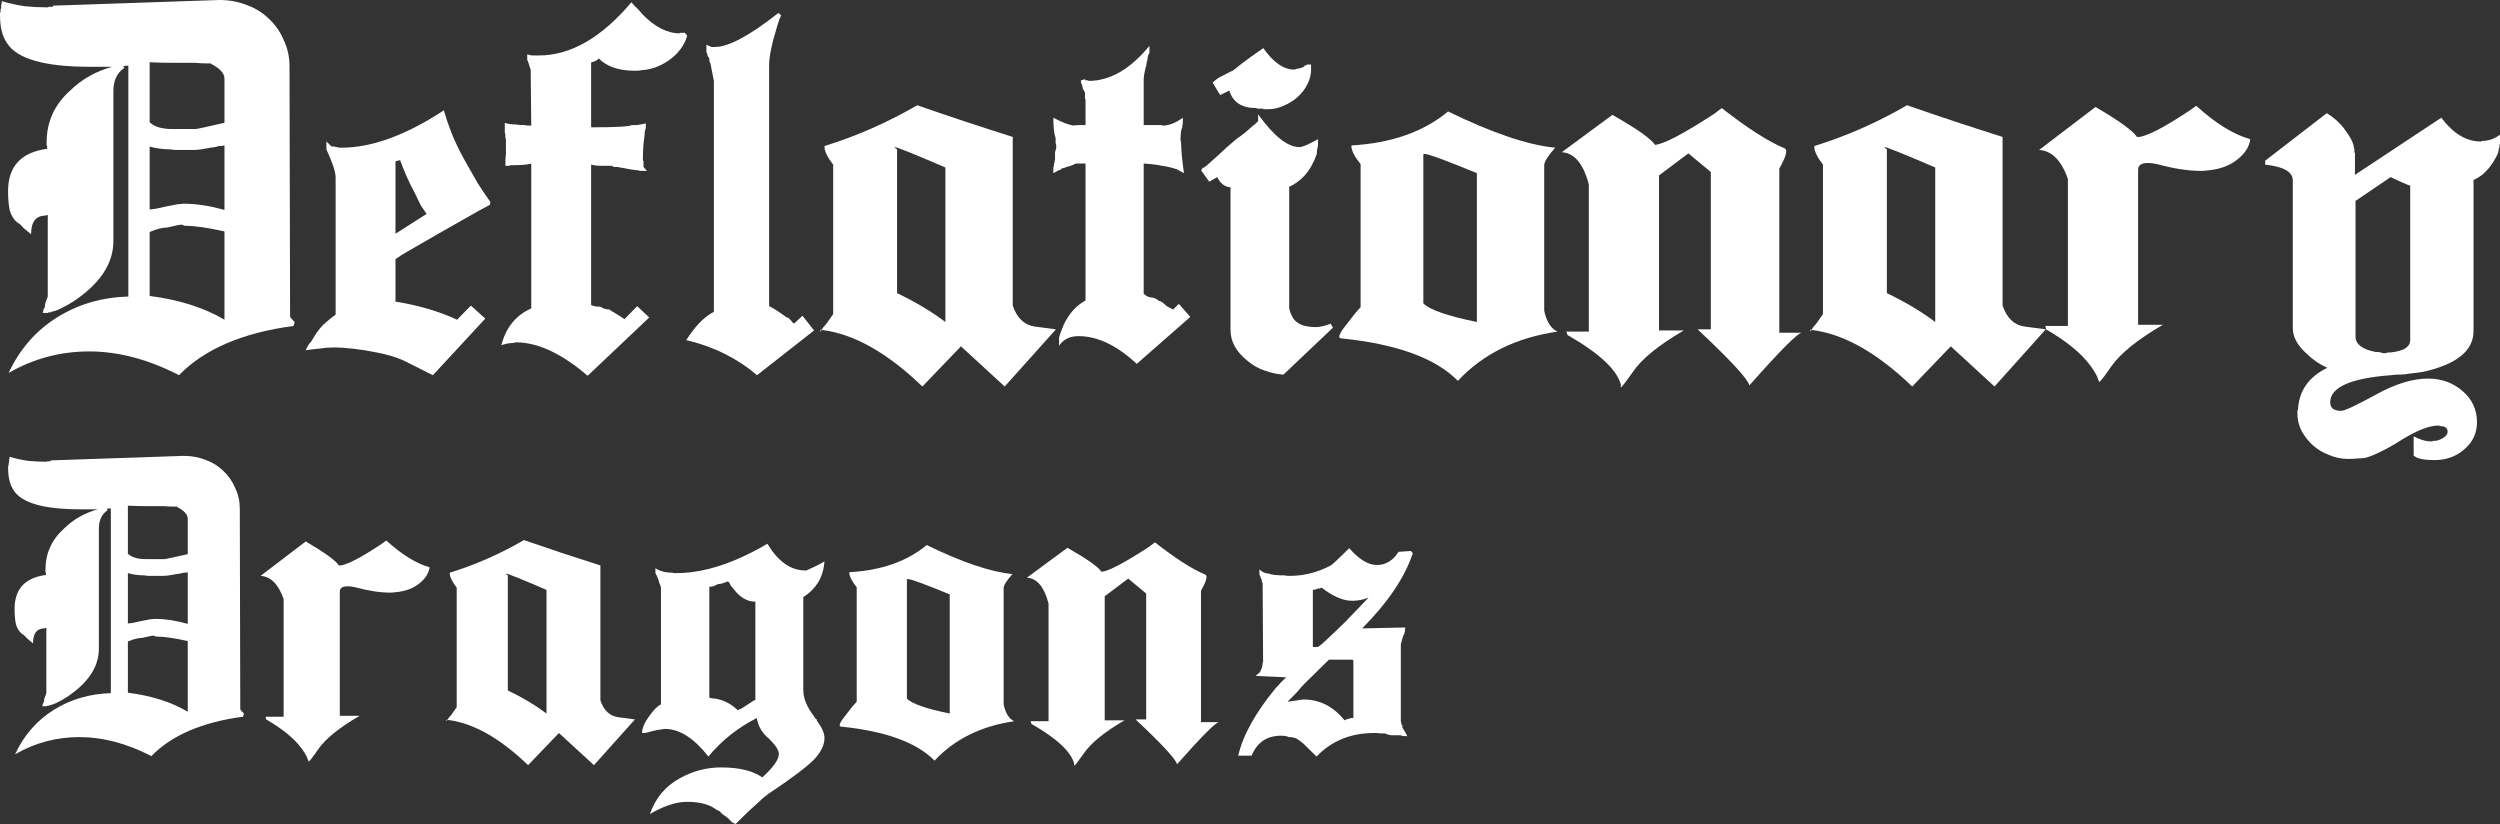 <svg viewBox="0 0 179 59" fill="none" xmlns="http://www.w3.org/2000/svg">
  <rect x="0" y="0" width="179" height="59" fill="#333333" stroke="none"/>
  <path
    d="M21.1 23.055L21.017 22.974C20.852 22.811 20.77 22.703 20.77 22.649L20.729 4.741C20.729 4.065 20.591 3.444 20.317 2.877C20.07 2.283 19.712 1.769 19.245 1.337C18.806 0.905 18.284 0.581 17.679 0.365C17.075 0.122 16.416 0 15.701 0L3.791 0.405V0.486H3.462V0.527H3.42C2.871 0.527 2.322 0.5 1.772 0.446C1.223 0.365 0.673 0.243 0.124 0.081V0.284L0.082 0.324V0.608L0.041 0.648V0.851L0 0.932V1.094C0 1.931 0.165 2.593 0.495 3.079C1.209 4.214 3.187 4.781 6.429 4.781H8.036C6.855 5.105 5.852 5.672 5.028 6.483C3.901 7.482 3.338 8.725 3.338 10.21V10.413L3.379 10.454V10.656C1.511 10.899 0.577 11.912 0.577 13.695C0.577 14.235 0.618 14.694 0.701 15.073C0.81 15.451 1.003 15.748 1.278 15.964V15.923C1.387 16.005 1.525 16.14 1.69 16.329C1.882 16.491 2.061 16.639 2.225 16.774C2.225 15.883 2.569 15.437 3.256 15.437L3.338 15.397H3.42V21.231C3.366 21.366 3.311 21.515 3.256 21.677C3.228 21.785 3.214 21.866 3.214 21.92V22.001C3.159 22.055 3.118 22.136 3.091 22.244C3.091 22.325 3.077 22.379 3.05 22.406H3.42L3.462 22.366H3.627L3.668 22.325C4.025 22.271 4.547 22.028 5.234 21.596C7.157 20.326 8.118 18.881 8.118 17.261V6.523C8.118 5.767 8.379 5.213 8.901 4.862L8.819 4.741C8.929 4.714 9.053 4.7 9.19 4.7V21.231C7.294 21.285 5.591 21.785 4.08 22.73C2.569 23.676 1.415 24.999 0.618 26.701C2.404 25.675 4.327 25.162 6.388 25.162C8.476 25.162 10.619 25.729 12.816 26.863C14.63 24.999 17.363 23.824 21.017 23.338L21.1 23.055ZM10.715 21.191V16.612C11.209 16.396 11.635 16.288 11.992 16.288C12.542 16.153 12.885 16.085 13.023 16.085L13.229 16.166C13.943 16.166 14.891 16.302 16.072 16.572V22.892C14.616 22.028 12.83 21.461 10.715 21.191ZM14.012 9.238H12.322C11.58 9.238 11.044 9.076 10.715 8.752V4.457C11.264 4.484 11.8 4.497 12.322 4.497H13.929C14.259 4.524 14.52 4.538 14.712 4.538H15.083L15.124 4.579C15.756 4.903 16.072 5.254 16.072 5.632V8.792C14.781 9.089 14.094 9.238 14.012 9.238ZM13.146 14.586L12.693 14.627C12.391 14.681 12.116 14.735 11.869 14.789C11.319 14.924 10.934 14.992 10.715 14.992V10.494C11.182 10.629 11.704 10.697 12.281 10.697C12.336 10.724 12.418 10.737 12.528 10.737H13.888C14.135 10.737 14.534 10.683 15.083 10.575C15.33 10.548 15.536 10.508 15.701 10.454C15.784 10.454 15.852 10.454 15.907 10.454C15.962 10.427 16.017 10.413 16.072 10.413V15.032C15.028 14.735 14.053 14.586 13.146 14.586ZM1.319 16.005H1.36C1.332 16.005 1.319 15.991 1.319 15.964H1.278L1.319 16.005Z"
    fill="white"
  />
  <path
    d="M35.076 14.667C34.746 14.829 34.087 15.194 33.098 15.761C32.136 16.302 30.817 17.058 29.141 18.03C28.894 18.165 28.619 18.341 28.317 18.557V21.596C29.169 21.731 29.952 21.907 30.666 22.123C31.408 22.339 32.095 22.595 32.727 22.892L33.716 21.88L34.746 22.811L30.996 26.863L30.584 26.661C30.007 26.363 29.444 26.08 28.894 25.81C28.345 25.567 27.713 25.378 26.998 25.242C25.79 24.999 24.745 24.878 23.866 24.878C23.537 24.878 23.207 24.905 22.877 24.959C22.548 24.986 22.218 25.026 21.888 25.08C21.943 24.945 21.998 24.837 22.053 24.756C22.108 24.648 22.163 24.567 22.218 24.513V24.554C22.41 24.257 22.561 24.014 22.671 23.824C22.809 23.635 22.891 23.527 22.919 23.5C23.111 23.257 23.482 22.933 24.031 22.528V12.723C24.031 12.317 23.811 11.642 23.372 10.697V10.129L23.743 10.494H23.99L24.031 10.535H24.155L24.279 10.575H24.443C26.614 10.575 29.059 9.684 31.779 7.901C31.916 8.387 32.095 8.914 32.315 9.481C32.534 10.048 32.837 10.683 33.221 11.386C33.578 12.007 33.908 12.588 34.21 13.128C34.54 13.641 34.842 14.087 35.117 14.465L35.076 14.667ZM28.647 11.466L28.317 11.547V16.734L30.543 15.316C30.433 15.154 30.295 14.951 30.13 14.708C29.993 14.438 29.828 14.1 29.636 13.695C29.444 13.344 29.265 12.979 29.1 12.601C28.935 12.223 28.784 11.845 28.647 11.466Z"
    fill="white"
  />
  <path
    d="M49.041 2.35H48.712L48.629 2.391H48.712C47.778 2.391 46.871 1.931 45.992 1.013C45.772 0.743 45.594 0.554 45.456 0.446C45.346 0.311 45.264 0.216 45.209 0.162C43.066 2.701 40.854 3.971 38.574 3.971H38.162C38.025 3.971 37.887 3.944 37.75 3.89V4.295L37.791 4.376C37.846 4.511 37.887 4.633 37.915 4.741C37.942 4.849 37.97 4.93 37.997 4.984V4.943L38.038 8.995H37.997C37.75 8.995 37.612 8.981 37.585 8.954C37.228 8.954 37.035 8.941 37.008 8.914C36.623 8.914 36.335 8.873 36.143 8.792V9.522L36.184 9.603V9.846L36.225 9.967V11.021C36.198 11.156 36.184 11.44 36.184 11.872H36.472L36.555 11.831C37.297 11.831 37.791 11.791 38.038 11.71V22.082C36.939 22.568 36.225 23.446 35.895 24.716C36.06 24.662 36.211 24.621 36.349 24.594C36.514 24.567 36.665 24.554 36.802 24.554L36.884 24.513H36.967C38.505 24.513 40.209 25.31 42.077 26.904L46.486 22.73L45.621 21.92L44.714 22.852C44.44 22.663 44.206 22.514 44.014 22.406C43.822 22.298 43.698 22.217 43.643 22.163C43.423 22.163 43.203 22.096 42.984 21.961C42.709 21.961 42.489 21.92 42.324 21.839V11.791C42.544 11.845 42.764 11.872 42.984 11.872H43.808C43.835 11.872 43.849 11.885 43.849 11.912C43.904 11.939 43.959 11.953 44.014 11.953H44.179C45.003 12.115 45.525 12.196 45.745 12.196L45.786 12.236H46.322L46.074 11.953V11.547L46.033 11.466V11.264C46.033 10.724 46.074 10.183 46.157 9.643V9.441L46.198 9.36V9.238L46.239 9.198V8.833C46.019 8.887 45.813 8.927 45.621 8.954C45.456 8.954 45.333 8.954 45.25 8.954C45.058 9.062 44.096 9.116 42.365 9.116L42.324 9.076V4.497L42.365 4.457H42.324C42.517 4.43 42.654 4.376 42.736 4.295L42.819 4.254L42.86 4.173C43.437 4.768 44.302 5.065 45.456 5.065C45.703 5.065 45.855 5.051 45.91 5.024C46.596 4.997 47.27 4.754 47.929 4.295C48.588 3.809 49.014 3.228 49.206 2.553L49.041 2.35Z"
    fill="white"
  />
  <path
    d="M54.205 26.863C52.776 25.648 51.087 24.81 49.136 24.351C49.768 23.352 50.427 22.676 51.114 22.325V5.794L50.867 4.538C50.867 4.511 50.853 4.497 50.825 4.497C50.825 4.47 50.825 4.443 50.825 4.416V4.457C50.798 4.403 50.784 4.308 50.784 4.173L50.702 4.052L50.661 4.011C50.661 3.93 50.647 3.863 50.619 3.809L50.578 3.728V3.201C50.743 3.282 50.867 3.336 50.949 3.363C51.032 3.363 51.114 3.363 51.196 3.363C52.158 3.363 53.669 2.553 55.73 0.932L55.936 1.094C55.826 1.31 55.73 1.567 55.647 1.864C55.565 2.161 55.469 2.499 55.359 2.877C55.166 3.633 55.07 4.214 55.07 4.619V21.92C55.4 22.082 55.84 22.366 56.389 22.771L56.348 22.73H56.389L56.471 22.771C56.609 22.906 56.691 23 56.719 23.055L56.842 23.176L57.46 22.609L58.285 23.662L54.205 26.863Z"
    fill="white"
  />
  <path
    d="M58.79 23.581C58.735 23.662 58.707 23.716 58.707 23.743C58.735 23.743 58.776 23.703 58.831 23.622L58.79 23.581ZM72.513 21.88V9.805C70.205 9.076 67.925 8.32 65.672 7.536C63.529 8.779 61.317 9.751 59.037 10.454V10.535C59.037 10.832 59.243 11.25 59.655 11.791V22.487L59.202 23.136C59.119 23.244 59.037 23.338 58.955 23.419L58.831 23.622C61.111 23.892 63.515 25.242 66.043 27.674L68.804 24.797L71.936 27.674L75.604 23.581L74.079 23.379C73.337 23.271 72.815 22.771 72.513 21.88ZM67.691 23.055C66.73 22.325 65.576 21.636 64.23 20.988V10.697L64.065 10.575V10.535C64.23 10.535 65.438 11.021 67.691 11.993V23.055Z"
    fill="white"
  />
  <path
    d="M81.393 26.053C79.965 24.729 78.577 24.067 77.231 24.067C76.599 24.067 76.132 24.297 75.83 24.756V24.189C75.83 24.108 75.94 23.797 76.159 23.257C76.544 22.447 77.066 21.866 77.725 21.515V11.71H77.025C76.832 11.818 76.613 11.899 76.365 11.953C76.338 11.98 76.214 12.02 75.995 12.074L75.953 12.155H75.871L75.418 12.398V12.115C75.418 12.007 75.431 11.926 75.459 11.872V11.75L75.5 11.669C75.5 11.561 75.514 11.48 75.541 11.426V11.142C75.541 11.061 75.541 10.98 75.541 10.899C75.569 10.818 75.596 10.724 75.624 10.616V10.373L75.582 10.251V9.886C75.472 9.589 75.418 9.103 75.418 8.428C75.775 8.617 76.063 8.752 76.283 8.833C76.53 8.914 76.723 8.968 76.86 8.995C76.915 8.968 77.094 8.954 77.396 8.954H77.725V7.131L77.684 7.05V6.604C77.657 6.577 77.629 6.537 77.602 6.483C77.574 6.429 77.547 6.375 77.519 6.321C77.519 6.24 77.506 6.172 77.478 6.118V6.078C77.423 6.024 77.396 5.916 77.396 5.754L77.684 5.672L77.725 5.754H77.931V5.794C79.47 5.794 80.926 4.957 82.3 3.282V3.809L82.258 3.849C82.231 3.903 82.204 3.984 82.176 4.092C82.176 4.2 82.149 4.335 82.094 4.497V4.538C82.094 4.619 82.08 4.687 82.052 4.741C81.943 5.173 81.888 5.497 81.888 5.713V8.954H83.165L83.248 8.995C83.687 8.995 84.168 8.806 84.69 8.428V8.873C84.662 8.927 84.649 9.008 84.649 9.116C84.566 9.252 84.525 9.589 84.525 10.129H84.566C84.566 10.697 84.635 11.453 84.772 12.398L84.319 12.155L84.278 12.115H84.237C83.934 12.007 83.591 11.926 83.206 11.872C82.822 11.791 82.382 11.737 81.888 11.71V21.029C82.08 21.218 82.3 21.312 82.547 21.312L82.671 21.353C82.753 21.38 82.808 21.407 82.835 21.434C82.918 21.515 83 21.555 83.083 21.555C83.11 21.582 83.138 21.609 83.165 21.636C83.22 21.636 83.261 21.65 83.289 21.677H83.248C83.33 21.731 83.426 21.812 83.536 21.92C83.673 22.001 83.825 22.082 83.989 22.163L84.401 21.758L85.226 22.69L81.393 26.053Z"
    fill="white"
  />
  <path
    d="M91.895 26.823C91.456 26.796 91.016 26.701 90.576 26.539C90.137 26.404 89.725 26.174 89.34 25.85C88.516 25.202 88.104 24.459 88.104 23.622V13.411C87.692 13.384 87.376 13.141 87.156 12.682L86.579 13.006L86.002 12.196L86.126 11.993L86.167 12.034L86.249 11.953L86.332 11.912C86.606 11.669 86.909 11.399 87.238 11.102C87.568 10.778 88.007 10.386 88.557 9.927C88.859 9.738 89.23 9.441 89.67 9.035L89.835 8.914C89.917 8.833 89.999 8.752 90.082 8.671V8.185C91.208 9.751 92.197 10.535 93.049 10.535C93.241 10.535 93.681 10.345 94.368 9.967V10.454C94.313 10.616 94.285 10.805 94.285 11.021C94.066 11.642 93.777 12.155 93.42 12.56C93.063 12.939 92.692 13.209 92.307 13.371V22.001C92.307 22.163 92.376 22.379 92.513 22.649C92.76 23.163 93.324 23.419 94.203 23.419C94.505 23.419 94.862 23.338 95.274 23.176L95.439 23.46L91.895 26.823ZM90.782 7.82H90.453V7.779H90.041L89.958 7.739C88.914 7.739 88.269 7.32 88.021 6.483L87.362 6.807L86.826 5.916C87.046 5.699 87.279 5.537 87.527 5.429C87.774 5.294 88.007 5.173 88.227 5.065L88.145 5.146C88.227 5.092 88.337 5.011 88.475 4.903C88.639 4.768 88.79 4.646 88.928 4.538C89.12 4.403 89.34 4.241 89.587 4.052C89.862 3.863 90.15 3.66 90.453 3.444C91.167 4.47 91.909 4.984 92.678 4.984C92.815 4.93 92.925 4.903 93.008 4.903C93.118 4.876 93.241 4.835 93.379 4.781H93.337L93.42 4.7H93.461L93.502 4.66H93.543L93.585 4.619H93.873V4.984C93.873 5.362 93.777 5.726 93.585 6.078C93.42 6.402 93.186 6.699 92.884 6.969C92.609 7.212 92.28 7.415 91.895 7.577C91.538 7.739 91.167 7.82 90.782 7.82Z"
    fill="white"
  />
  <path
    d="M110.565 22.244C110.73 23.027 111.046 23.527 111.513 23.743C108.546 24.175 106.17 25.351 104.384 27.268C102.79 25.648 100.015 24.635 96.059 24.23C95.949 24.23 95.894 24.189 95.894 24.108C95.894 23.946 96.059 23.662 96.389 23.257C96.856 22.636 97.199 22.217 97.419 22.001V11.75C96.98 11.21 96.76 10.778 96.76 10.454V10.413C99.617 10.251 101.925 9.441 103.683 7.982C106.843 9.522 109.398 10.386 111.348 10.575C110.826 11.169 110.565 11.588 110.565 11.831V22.244ZM105.744 12.398C103.518 11.48 102.268 11.021 101.994 11.021C101.939 11.021 101.911 11.034 101.911 11.061V21.718C102.351 22.177 103.628 22.622 105.744 23.055V12.398Z"
    fill="white"
  />
  <path
    d="M127.77 10.616C127.853 10.643 127.894 10.724 127.894 10.859C127.894 11.075 127.729 11.48 127.399 12.074V23.824H129.006C128.732 23.824 127.482 25.08 125.256 27.593C125.146 27.133 123.91 25.796 121.547 23.581H122.495V12.317L120.888 10.98L118.786 12.56V23.662H120.558C118.745 24.716 117.522 25.715 116.891 26.661C116.396 27.363 116.121 27.714 116.066 27.714C116.039 27.714 116.025 27.701 116.025 27.674L116.066 27.593C115.819 26.512 114.542 25.31 112.234 23.986L112.151 23.743H113.759V13.209C113.374 11.723 112.728 10.953 111.822 10.899L115.448 8.225C117.206 9.225 118.223 9.94 118.498 10.373C119.13 10.319 120.545 9.576 122.742 8.144L123.278 7.739C125.146 9.198 126.644 10.156 127.77 10.616Z"
    fill="white"
  />
  <path
    d="M129.661 23.581C129.606 23.662 129.578 23.716 129.578 23.743C129.606 23.743 129.647 23.703 129.702 23.622L129.661 23.581ZM143.384 21.88V9.805C141.076 9.076 138.796 8.32 136.543 7.536C134.4 8.779 132.188 9.751 129.908 10.454V10.535C129.908 10.832 130.114 11.25 130.526 11.791V22.487L130.073 23.136C129.99 23.244 129.908 23.338 129.826 23.419L129.702 23.622C131.982 23.892 134.386 25.242 136.914 27.674L139.675 24.797L142.807 27.674L146.475 23.581L144.95 23.379C144.208 23.271 143.686 22.771 143.384 21.88ZM138.562 23.055C137.601 22.325 136.447 21.636 135.1 20.988V10.697L134.936 10.575V10.535C135.1 10.535 136.309 11.021 138.562 11.993V23.055Z"
    fill="white"
  />
  <path
    d="M150.039 7.658C151.742 8.657 152.731 9.373 153.006 9.805H153.129C153.239 9.805 153.404 9.765 153.624 9.684C154.311 9.441 155.327 8.873 156.674 7.982L157.251 7.577C158.652 8.846 159.943 9.643 161.124 9.967C161.042 10.535 160.712 11.034 160.135 11.466C159.613 11.872 158.94 12.115 158.116 12.196C157.924 12.223 157.745 12.236 157.58 12.236C156.674 12.236 155.63 12.074 154.448 11.75C154.201 11.696 153.981 11.669 153.789 11.669C153.322 11.669 153.088 11.831 153.088 12.155V23.257H154.86C153.047 24.311 151.811 25.31 151.151 26.255C150.657 26.985 150.368 27.349 150.286 27.349V27.268L150.245 27.228C150.217 27.147 150.19 27.066 150.162 26.985C150.052 26.742 149.888 26.471 149.668 26.174C149.008 25.283 147.951 24.419 146.495 23.581L146.453 23.338H148.061V12.804C147.593 11.48 146.907 10.791 146 10.737L150.039 7.658Z"
    fill="white"
  />
  <path
    d="M178.959 10.373V10.575L178.918 10.616C178.918 10.805 178.849 11.021 178.712 11.264C178.602 11.48 178.464 11.696 178.299 11.912C178.135 12.128 177.942 12.331 177.722 12.52C177.503 12.682 177.297 12.804 177.104 12.885V23.703C177.104 25.107 175.909 26.08 173.519 26.62C173.189 26.674 172.873 26.715 172.571 26.742C172.296 26.796 172.049 26.823 171.829 26.823H171.582C171.555 26.823 171.431 26.836 171.211 26.863C168.299 27.079 166.843 27.728 166.843 28.808C166.843 29.213 167.104 29.416 167.626 29.416C167.873 29.416 168.711 29.024 170.14 28.241C171.513 27.485 172.75 27.106 173.849 27.106C174.81 27.106 175.634 27.403 176.321 27.998C177.008 28.592 177.352 29.335 177.352 30.226C177.352 31.009 177.049 31.658 176.445 32.171C175.868 32.684 175.154 32.941 174.302 32.941C173.533 32.941 173.038 32.833 172.818 32.617V31.239C173.258 31.482 173.684 31.604 174.096 31.604H174.137L174.22 31.563H174.343C174.508 31.563 174.7 31.496 174.92 31.361C175.14 31.226 175.25 31.077 175.25 30.915C175.25 30.645 175.071 30.51 174.714 30.51L174.632 30.469H174.59C173.959 30.469 173.107 30.793 172.035 31.442C171.404 31.847 170.854 32.157 170.387 32.374C169.947 32.59 169.604 32.725 169.357 32.779C169.219 32.806 169.055 32.819 168.862 32.819C168.67 32.846 168.423 32.86 168.12 32.86C167.653 32.86 167.2 32.765 166.76 32.576C166.321 32.414 165.936 32.184 165.607 31.887C165.277 31.59 165.002 31.239 164.782 30.834C164.59 30.456 164.494 30.037 164.494 29.578V29.375H164.535C164.59 27.998 165.291 26.985 166.637 26.337C166.087 26.093 165.593 25.756 165.153 25.323C164.494 24.729 164.164 24.122 164.164 23.5V12.925C164.164 12.304 163.505 11.926 162.186 11.791V11.507L166.596 8.104C166.788 8.212 166.994 8.36 167.214 8.549C167.434 8.738 167.64 8.954 167.832 9.198C168.299 9.819 168.533 10.278 168.533 10.575L168.574 10.656V10.899L168.615 10.94V12.52L174.797 8.428C175.648 9.562 176.582 10.129 177.599 10.129H177.681L177.722 10.089C178.19 10.089 178.615 9.94 179 9.643V10.291L178.959 10.373ZM172.571 24.351V13.29C172.461 13.263 172.351 13.222 172.241 13.168C172.132 13.114 172.008 13.06 171.871 13.006L171.17 12.682L168.656 14.384V24.108C168.656 24.648 169.137 25.013 170.099 25.202H170.263C170.291 25.202 170.318 25.202 170.346 25.202C170.373 25.229 170.414 25.242 170.469 25.242C170.497 25.242 170.511 25.242 170.511 25.242C170.538 25.27 170.566 25.283 170.593 25.283H170.84L170.923 25.242C171.307 25.242 171.678 25.175 172.035 25.04C172.393 24.878 172.571 24.648 172.571 24.351Z"
    fill="white"
  />
  <path
    d="M17.467 51.089L17.401 51.024C17.269 50.894 17.203 50.808 17.203 50.764L17.17 36.433C17.17 35.893 17.06 35.396 16.84 34.942C16.642 34.466 16.356 34.055 15.983 33.71C15.631 33.364 15.213 33.104 14.729 32.931C14.246 32.737 13.718 32.64 13.146 32.64L3.616 32.964V33.029H3.352V33.061H3.319C2.879 33.061 2.44 33.039 2 32.996C1.56 32.931 1.12 32.834 0.681 32.705V32.867L0.648 32.899V33.126L0.615 33.158V33.321L0.582 33.385V33.515C0.582 34.185 0.714 34.715 0.978 35.104C1.549 36.012 3.132 36.466 5.726 36.466H7.013C6.067 36.725 5.265 37.179 4.605 37.827C3.704 38.627 3.253 39.621 3.253 40.81V40.972L3.286 41.005V41.167C1.791 41.362 1.044 42.172 1.044 43.599C1.044 44.031 1.077 44.399 1.142 44.701C1.23 45.004 1.384 45.242 1.604 45.414V45.382C1.692 45.447 1.802 45.555 1.934 45.706C2.088 45.836 2.231 45.955 2.363 46.063C2.363 45.35 2.637 44.993 3.187 44.993L3.253 44.961H3.319V49.63C3.275 49.738 3.231 49.856 3.187 49.986C3.165 50.073 3.154 50.138 3.154 50.181V50.246C3.11 50.289 3.077 50.354 3.055 50.44C3.055 50.505 3.044 50.548 3.022 50.57H3.319L3.352 50.537H3.484L3.517 50.505C3.803 50.462 4.22 50.267 4.77 49.921C6.309 48.905 7.079 47.749 7.079 46.452V37.86C7.079 37.255 7.287 36.811 7.705 36.53L7.639 36.433C7.727 36.412 7.826 36.401 7.936 36.401V49.63C6.419 49.673 5.056 50.073 3.847 50.829C2.637 51.586 1.714 52.645 1.077 54.007C2.506 53.185 4.045 52.775 5.693 52.775C7.364 52.775 9.079 53.229 10.838 54.136C12.289 52.645 14.477 51.705 17.401 51.316L17.467 51.089ZM9.156 49.597V45.933C9.552 45.76 9.893 45.674 10.178 45.674C10.618 45.566 10.893 45.512 11.003 45.512L11.168 45.577C11.739 45.577 12.498 45.685 13.443 45.901V50.959C12.278 50.267 10.849 49.813 9.156 49.597ZM11.794 40.032H10.442C9.849 40.032 9.42 39.903 9.156 39.643V36.206C9.596 36.228 10.025 36.239 10.442 36.239H11.728C11.992 36.26 12.201 36.271 12.355 36.271H12.652L12.685 36.303C13.191 36.563 13.443 36.844 13.443 37.147V39.675C12.41 39.913 11.86 40.032 11.794 40.032ZM11.102 44.312L10.739 44.344C10.497 44.388 10.277 44.431 10.079 44.474C9.64 44.582 9.332 44.636 9.156 44.636V41.037C9.53 41.145 9.948 41.199 10.409 41.199C10.453 41.221 10.519 41.232 10.607 41.232H11.695C11.893 41.232 12.212 41.189 12.652 41.102C12.85 41.081 13.015 41.048 13.146 41.005C13.212 41.005 13.267 41.005 13.311 41.005C13.355 40.983 13.399 40.972 13.443 40.972V44.669C12.608 44.431 11.827 44.312 11.102 44.312ZM1.637 45.447H1.67C1.648 45.447 1.637 45.436 1.637 45.414H1.604L1.637 45.447Z"
    fill="white"
  />
  <path
    d="M21.89 38.768C23.253 39.567 24.045 40.14 24.265 40.486H24.363C24.451 40.486 24.583 40.454 24.759 40.389C25.309 40.194 26.122 39.74 27.2 39.027L27.661 38.703C28.782 39.719 29.816 40.356 30.761 40.616C30.695 41.07 30.431 41.47 29.97 41.816C29.552 42.14 29.013 42.334 28.354 42.399C28.2 42.421 28.057 42.431 27.925 42.431C27.2 42.431 26.364 42.302 25.419 42.042C25.221 41.999 25.045 41.978 24.891 41.978C24.517 41.978 24.33 42.107 24.33 42.367V51.251H25.748C24.297 52.094 23.308 52.894 22.78 53.65C22.385 54.234 22.154 54.526 22.088 54.526V54.461L22.055 54.428C22.033 54.363 22.011 54.299 21.989 54.234C21.901 54.039 21.769 53.823 21.593 53.585C21.066 52.872 20.219 52.18 19.054 51.51L19.021 51.316H20.307V42.886C19.933 41.826 19.384 41.275 18.658 41.232L21.89 38.768Z"
    fill="white"
  />
  <path
    d="M32.007 51.51C31.963 51.575 31.941 51.618 31.941 51.64C31.963 51.64 31.996 51.607 32.04 51.543L32.007 51.51ZM42.988 50.148V40.486C41.142 39.903 39.317 39.297 37.514 38.67C35.799 39.665 34.029 40.443 32.205 41.005V41.07C32.205 41.307 32.369 41.643 32.699 42.075V50.635L32.336 51.154C32.27 51.24 32.205 51.316 32.139 51.38L32.04 51.543C33.864 51.759 35.788 52.84 37.811 54.785L40.02 52.483L42.527 54.785L45.462 51.51L44.242 51.348C43.648 51.262 43.23 50.862 42.988 50.148ZM39.13 51.089C38.36 50.505 37.437 49.954 36.36 49.435V41.199L36.228 41.102V41.07C36.36 41.07 37.327 41.459 39.13 42.237V51.089Z"
    fill="white"
  />
  <path
    d="M58.471 54.169C58.185 54.536 57.526 55.087 56.492 55.822C56.448 55.844 56.404 55.877 56.36 55.92C55.833 56.287 55.404 56.579 55.074 56.795C54.745 57.033 54.514 57.227 54.382 57.379C54.14 57.595 53.865 57.844 53.557 58.125C53.272 58.406 52.975 58.697 52.667 59C52.513 58.935 52.414 58.881 52.37 58.838C52.348 58.795 52.282 58.73 52.172 58.643H52.205C52.117 58.578 52.018 58.503 51.908 58.416C51.798 58.352 51.688 58.265 51.579 58.157H51.612C51.568 58.114 51.524 58.081 51.48 58.06C51.458 58.06 51.392 58.027 51.282 57.962C50.798 57.595 50.106 57.411 49.204 57.411C48.413 57.411 47.522 57.703 46.533 58.287C46.929 57.141 47.643 56.287 48.676 55.725C49.6 55.206 50.589 54.947 51.645 54.947C52.92 54.947 53.898 55.185 54.58 55.66C55.371 54.947 55.767 54.385 55.767 53.974C55.767 53.715 55.525 53.347 55.041 52.872C54.58 52.505 54.294 52.018 54.184 51.413C52.821 52.105 51.666 53.023 50.721 54.169C49.688 52.85 48.654 52.191 47.621 52.191C47.511 52.191 47.445 52.202 47.423 52.224C47.225 52.224 46.863 52.299 46.335 52.45C46.291 52.472 46.17 52.483 45.972 52.483C45.972 52.137 46.148 51.726 46.5 51.251C46.676 51.013 46.83 50.829 46.962 50.7C47.094 50.57 47.215 50.483 47.324 50.44V42.042C47.302 41.999 47.28 41.934 47.258 41.848C47.236 41.805 47.215 41.761 47.193 41.718C47.193 41.675 47.181 41.621 47.16 41.556C47.05 41.275 46.973 41.102 46.929 41.037V40.681C47.236 40.897 47.643 41.005 48.149 41.005L48.248 41.037H48.413C49.908 41.037 51.513 40.637 53.227 39.838C53.359 39.773 53.579 39.665 53.887 39.513C54.195 39.362 54.547 39.168 54.942 38.93C55.712 40.205 56.613 40.843 57.647 40.843H57.745C57.921 40.756 58.13 40.659 58.372 40.551C58.636 40.421 58.856 40.302 59.032 40.194C58.988 40.778 58.834 41.286 58.57 41.718C58.306 42.129 57.954 42.475 57.515 42.756V49.403C57.515 50.008 57.779 50.645 58.306 51.316L58.339 51.38H58.306L58.471 51.51L58.504 51.575H58.471C58.845 52.072 59.032 52.494 59.032 52.84C59.032 53.272 58.845 53.715 58.471 54.169ZM54.085 50.116V43.08C53.491 43.08 52.964 42.767 52.502 42.14C52.458 42.096 52.403 42.032 52.337 41.945C52.293 41.837 52.227 41.729 52.139 41.621V41.653H52.106V41.621C51.842 41.751 51.612 41.816 51.414 41.816C51.326 41.859 51.238 41.902 51.15 41.945C51.062 41.988 50.941 42.01 50.787 42.01V49.954C50.919 49.997 51.062 50.019 51.216 50.019C51.831 50.127 52.37 50.408 52.832 50.862L52.865 50.829L52.997 50.764L52.964 50.797C53.052 50.754 53.194 50.667 53.392 50.537C53.612 50.386 53.81 50.256 53.986 50.148C54.03 50.148 54.063 50.138 54.085 50.116Z"
    fill="white"
  />
  <path
    d="M71.86 50.44C71.992 51.067 72.245 51.467 72.618 51.64C70.244 51.986 68.342 52.926 66.913 54.461C65.638 53.164 63.417 52.353 60.252 52.029C60.164 52.029 60.12 51.996 60.12 51.932C60.12 51.802 60.252 51.575 60.515 51.251C60.889 50.754 61.164 50.419 61.34 50.246V42.042C60.988 41.61 60.812 41.264 60.812 41.005V40.972C63.099 40.843 64.945 40.194 66.353 39.027C68.881 40.259 70.925 40.951 72.487 41.102C72.069 41.578 71.86 41.913 71.86 42.107V50.44ZM68.001 42.561C66.221 41.826 65.22 41.459 65 41.459C64.956 41.459 64.934 41.47 64.934 41.491V50.019C65.286 50.386 66.308 50.743 68.001 51.089V42.561Z"
    fill="white"
  />
  <path
    d="M86.287 41.135C86.353 41.156 86.386 41.221 86.386 41.329C86.386 41.502 86.254 41.826 85.99 42.302V51.705H87.277C87.057 51.705 86.056 52.71 84.276 54.72C84.188 54.353 83.198 53.283 81.308 51.51H82.066V42.496L80.78 41.426L79.098 42.691V51.575H80.516C79.065 52.418 78.087 53.218 77.581 53.974C77.185 54.536 76.966 54.817 76.921 54.817C76.9 54.817 76.888 54.806 76.888 54.785L76.921 54.72C76.724 53.855 75.701 52.894 73.855 51.834L73.789 51.64H75.075V43.21C74.767 42.021 74.25 41.405 73.525 41.362L76.427 39.222C77.834 40.021 78.647 40.594 78.867 40.94C79.373 40.897 80.505 40.302 82.264 39.157L82.693 38.833C84.188 40 85.386 40.767 86.287 41.135Z"
    fill="white"
  />
  <path
    d="M101.156 39.611C100.585 41.34 99.376 43.134 97.529 44.993L100.629 44.928C100.629 44.95 100.618 44.993 100.596 45.058C100.596 45.123 100.596 45.166 100.596 45.188C100.574 45.231 100.563 45.285 100.563 45.35L100.53 45.382V45.447L100.464 45.512V45.577L100.431 45.642C100.431 45.685 100.42 45.717 100.398 45.739C100.398 45.76 100.398 45.782 100.398 45.804V45.771C100.376 45.836 100.354 45.912 100.332 45.998L100.299 46.128V51.64C100.299 51.683 100.31 51.715 100.332 51.737V51.834L100.365 51.899V51.867C100.387 51.888 100.398 51.91 100.398 51.932L100.431 52.094L100.398 52.029L100.365 51.996C100.365 52.018 100.387 52.061 100.431 52.126C100.497 52.234 100.563 52.342 100.629 52.45L100.761 52.71C100.519 52.71 100.376 52.699 100.332 52.677H100.365C100.343 52.656 100.31 52.645 100.266 52.645C100.002 52.645 99.782 52.645 99.606 52.645C99.43 52.623 99.287 52.58 99.178 52.515C98.848 52.515 98.65 52.505 98.584 52.483H98.386C96.715 52.483 95.341 53.045 94.264 54.169L93.308 53.229C93.132 53.077 92.967 52.958 92.813 52.872C92.659 52.807 92.483 52.775 92.285 52.775C92.153 52.71 91.966 52.677 91.725 52.677C90.713 52.677 90.01 53.153 89.614 54.104H88.658C88.834 53.347 89.141 52.58 89.581 51.802C90.021 51.002 90.614 50.148 91.362 49.24L91.494 49.111C91.56 49.046 91.637 48.959 91.725 48.851C91.834 48.743 91.955 48.624 92.087 48.495L89.911 48.398L90.142 48.17L90.109 48.268C90.306 48.008 90.405 47.738 90.405 47.457L90.438 47.392L90.405 41.751C90.405 41.729 90.394 41.718 90.372 41.718C90.372 41.697 90.372 41.675 90.372 41.653V41.686C90.35 41.664 90.339 41.61 90.339 41.524L90.24 41.297V41.264C90.197 41.221 90.175 41.156 90.175 41.07V40.778C90.394 40.972 90.625 41.07 90.867 41.07C91.021 41.156 91.406 41.199 92.021 41.199C92.043 41.221 92.153 41.232 92.351 41.232C93.362 41.232 94.341 40.983 95.286 40.486C95.374 40.443 95.814 40.032 96.605 39.254C97.309 40.054 97.968 40.454 98.584 40.454C99.222 40.454 99.738 40.14 100.134 39.513L101.024 39.449L101.156 39.611ZM96.902 51.38V47.295L96.836 47.23H95.154L93.439 48.916C93.285 49.068 93.11 49.262 92.912 49.5C92.714 49.716 92.472 49.965 92.186 50.246C92.45 50.202 92.681 50.17 92.879 50.148C93.077 50.105 93.231 50.084 93.341 50.084C94.484 50.084 95.462 50.581 96.275 51.575L96.407 51.51L96.506 51.478C96.55 51.478 96.627 51.456 96.737 51.413H96.869L96.902 51.38ZM97.99 42.788C97.617 42.94 97.221 43.015 96.803 43.015C96.166 43.015 95.44 42.702 94.627 42.075C94.561 42.096 94.517 42.118 94.495 42.14H94.363C94.231 42.205 94.11 42.237 94 42.237V46.322H94.363C94.539 46.214 94.781 46.009 95.088 45.706C95.418 45.404 95.836 45.004 96.341 44.507C97.089 43.728 97.639 43.156 97.99 42.788Z"
    fill="white"
  />
</svg>
